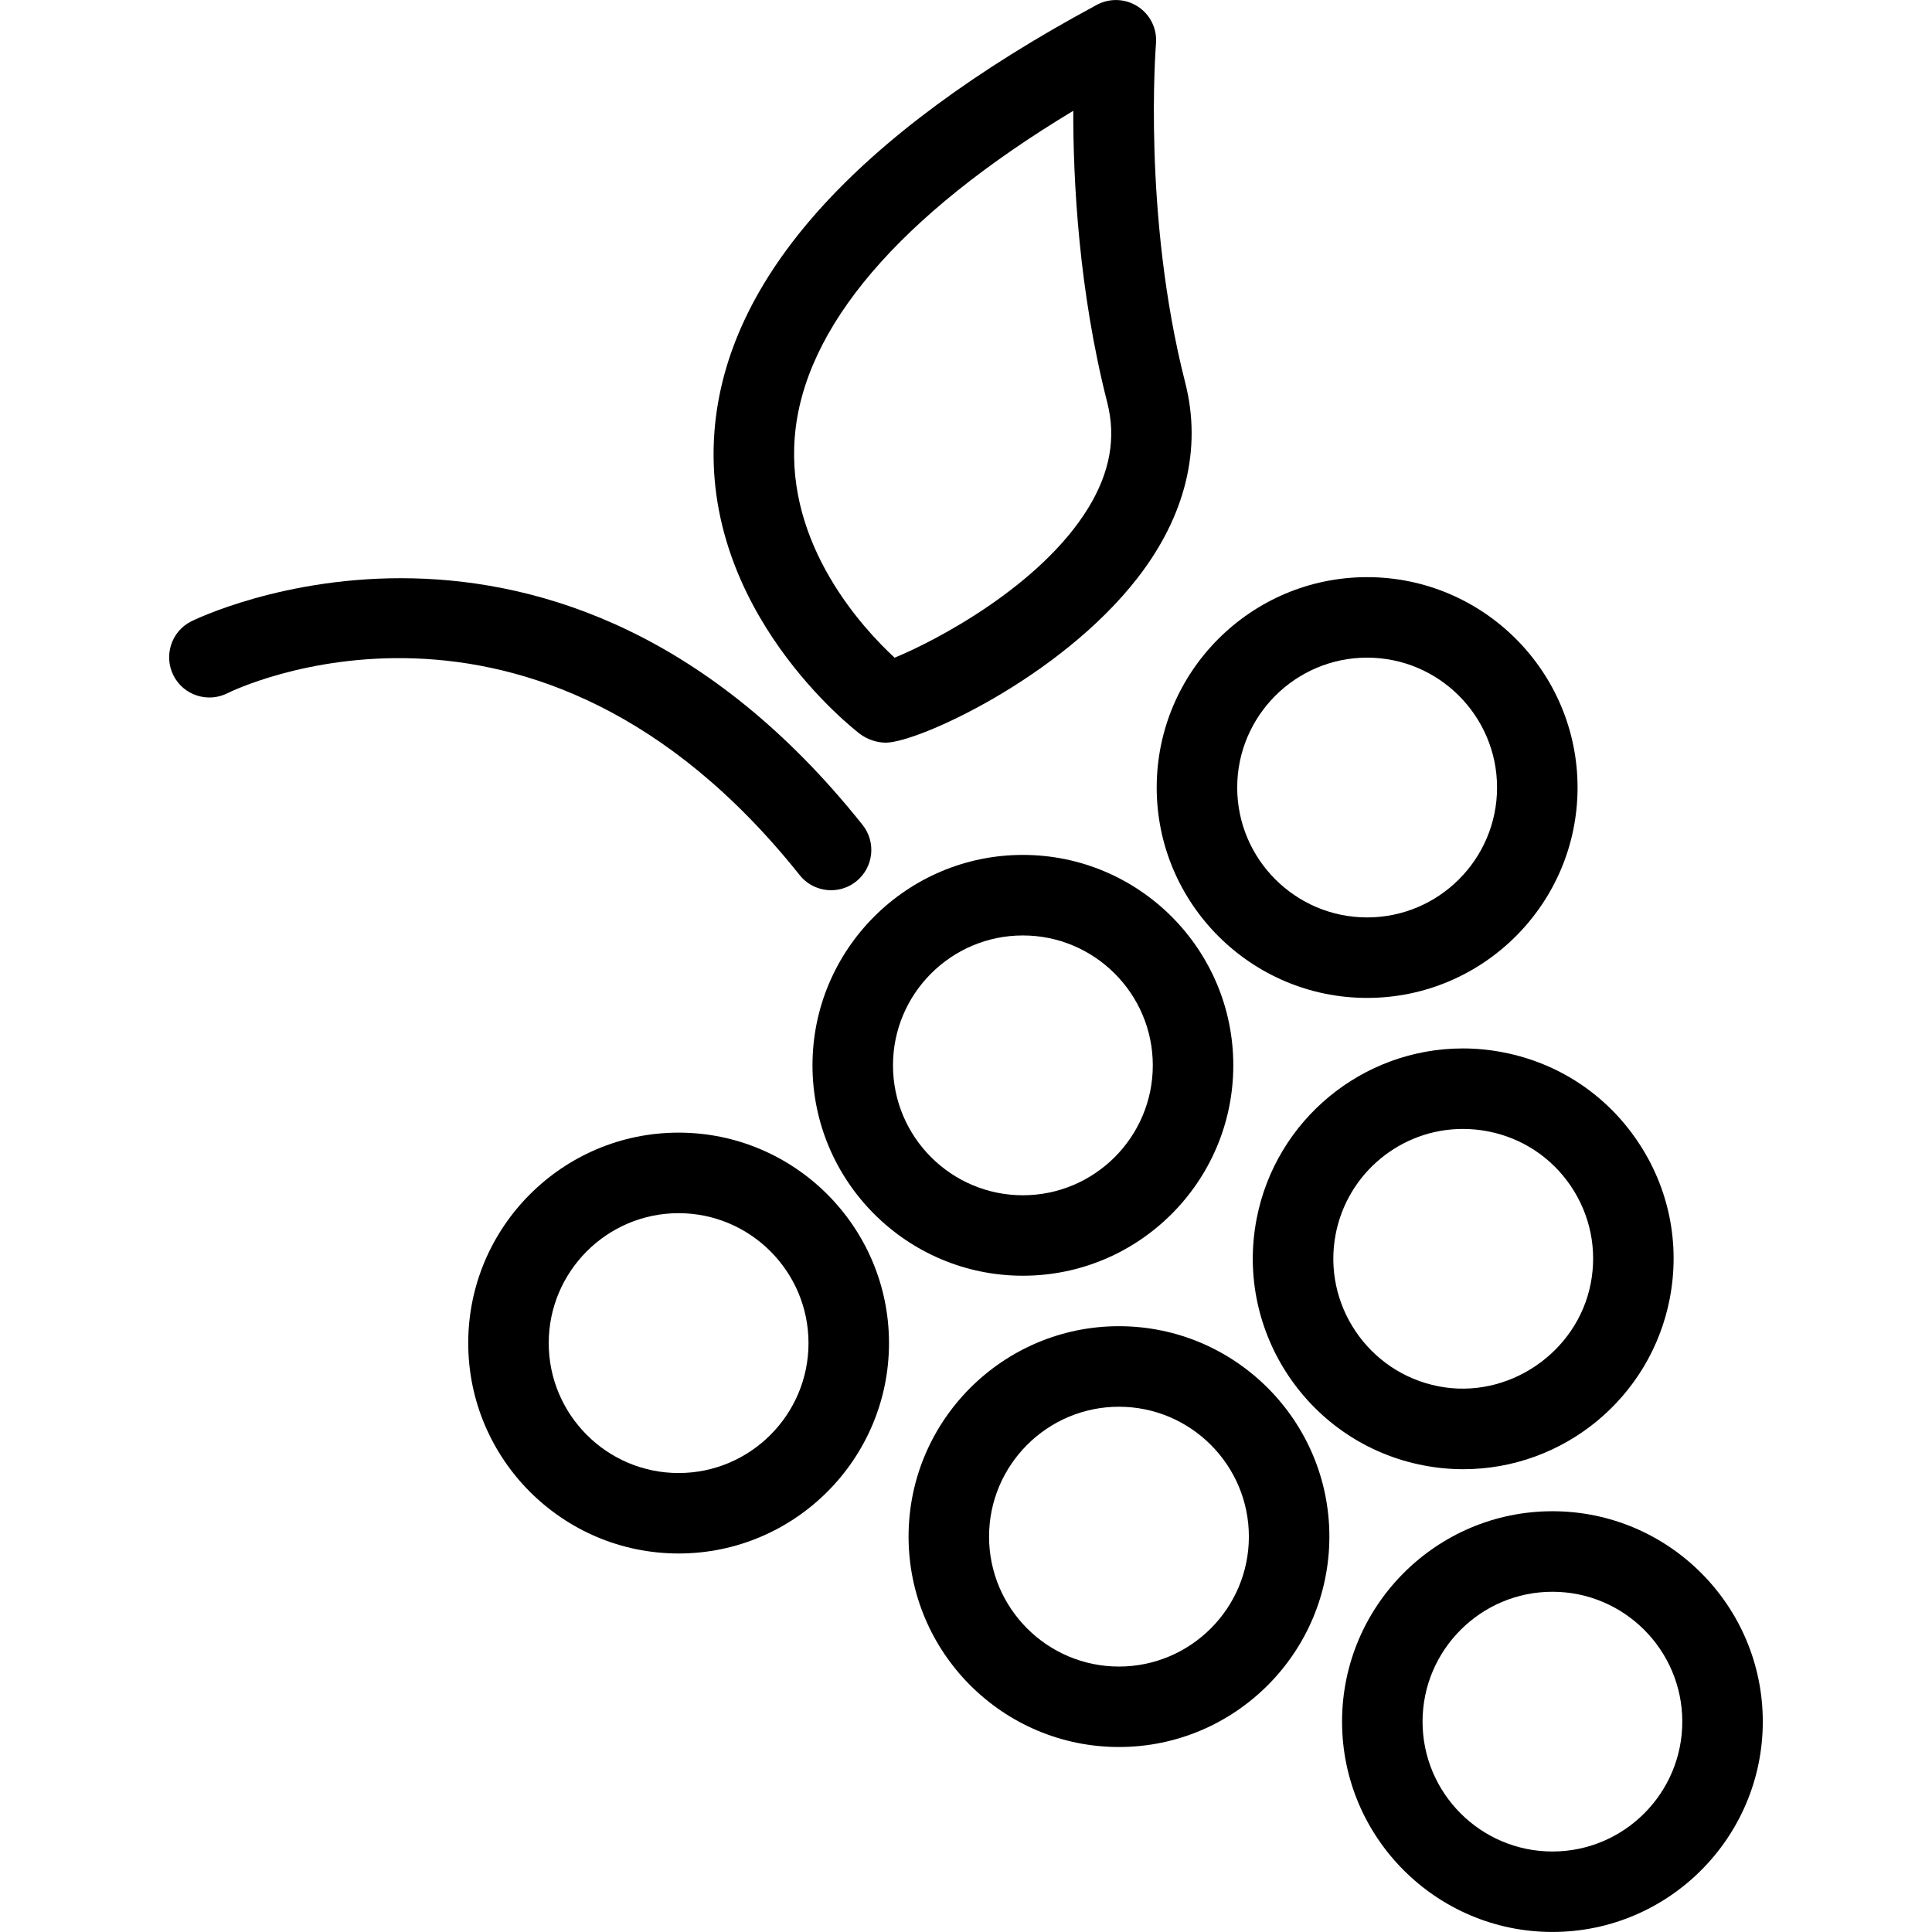 <?xml version="1.0" encoding="utf-8"?>
<!-- Generator: Adobe Illustrator 16.0.0, SVG Export Plug-In . SVG Version: 6.00 Build 0)  -->
<!DOCTYPE svg PUBLIC "-//W3C//DTD SVG 1.1//EN" "http://www.w3.org/Graphics/SVG/1.1/DTD/svg11.dtd">
<svg version="1.1" id="Layer_1" xmlns="http://www.w3.org/2000/svg" xmlns:xlink="http://www.w3.org/1999/xlink" x="0px" y="0px"
	 width="48px" height="48px" viewBox="0 0 48 48" enable-background="new 0 0 48 48" xml:space="preserve">
<g>
	<path d="M16.86,38.596c-2.882,0-5.227-2.345-5.227-5.228s2.345-5.228,5.227-5.228s5.227,2.345,5.227,5.228
		S19.742,38.596,16.86,38.596z M16.86,30.141c-1.779,0-3.227,1.448-3.227,3.228s1.448,3.228,3.227,3.228s3.227-1.448,3.227-3.228
		S18.639,30.141,16.86,30.141z"/>
	<path d="M25.413,31.695c-2.882,0-5.227-2.345-5.227-5.228c0-2.882,2.345-5.227,5.227-5.227c2.883,0,5.228,2.345,5.228,5.227
		C30.641,29.351,28.296,31.695,25.413,31.695z M25.413,23.241c-1.779,0-3.227,1.447-3.227,3.227s1.448,3.228,3.227,3.228
		s3.228-1.448,3.228-3.228S27.192,23.241,25.413,23.241z"/>
	<path d="M33.966,24.793c-2.883,0-5.228-2.345-5.228-5.227s2.345-5.227,5.228-5.227s5.228,2.345,5.228,5.227
		S36.849,24.793,33.966,24.793z M33.966,16.339c-1.779,0-3.228,1.448-3.228,3.227s1.448,3.227,3.228,3.227s3.228-1.448,3.228-3.227
		S35.745,16.339,33.966,16.339z"/>
	<path d="M27.8,43.404c-2.882,0-5.227-2.345-5.227-5.228c0-2.882,2.345-5.227,5.227-5.227c2.883,0,5.228,2.345,5.228,5.227
		C33.027,41.06,30.683,43.404,27.8,43.404z M27.8,34.95c-1.779,0-3.227,1.447-3.227,3.227s1.447,3.228,3.227,3.228
		s3.228-1.448,3.228-3.228S29.579,34.95,27.8,34.95z"/>
	<path d="M36.357,36.502L36.357,36.502c-0.334,0-0.671-0.032-1.001-0.097c-2.828-0.549-4.683-3.298-4.135-6.127
		c0.474-2.451,2.629-4.23,5.123-4.23c0.335,0,0.674,0.033,1.005,0.098c1.369,0.265,2.554,1.048,3.335,2.206
		c0.782,1.157,1.065,2.549,0.799,3.919C41.007,34.723,38.852,36.502,36.357,36.502z M36.345,28.048c-1.538,0-2.867,1.098-3.16,2.611
		c-0.338,1.747,0.808,3.443,2.553,3.783c1.728,0.339,3.449-0.835,3.783-2.553c0.164-0.846-0.011-1.705-0.493-2.42
		c-0.482-0.714-1.214-1.197-2.06-1.361C36.761,28.068,36.552,28.048,36.345,28.048z"/>
	<path d="M38.57,47.999c-2.882,0-5.227-2.344-5.227-5.226s2.345-5.227,5.227-5.227s5.226,2.345,5.226,5.227
		S41.452,47.999,38.57,47.999z M38.57,39.547c-1.779,0-3.227,1.447-3.227,3.227c0,1.778,1.447,3.226,3.227,3.226
		c1.778,0,3.226-1.447,3.226-3.226C41.796,40.994,40.349,39.547,38.57,39.547z"/>
	<path d="M22.008,18.451L22.008,18.451c-0.22,0-0.456-0.078-0.636-0.212l0,0.001c-0.162-0.124-3.969-3.071-3.621-7.529
		c0.297-3.795,3.493-7.359,9.5-10.591c0.321-0.173,0.715-0.157,1.021,0.044c0.308,0.201,0.479,0.554,0.448,0.92
		c-0.003,0.042-0.339,4.249,0.727,8.425c0.418,1.637,0.008,3.316-1.188,4.854C26.331,16.845,22.799,18.451,22.008,18.451z
		 M26.665,2.753c-4.324,2.604-6.707,5.391-6.92,8.114c-0.209,2.679,1.674,4.727,2.481,5.473c1.009-0.411,3.624-1.78,4.81-3.717
		c0.542-0.886,0.697-1.744,0.474-2.621C26.8,7.22,26.662,4.485,26.665,2.753z"/>
	<path d="M20.649,22.117c-0.294,0-0.585-0.129-0.783-0.377c-6.6-8.284-14.133-4.56-14.208-4.52c-0.493,0.25-1.095,0.057-1.346-0.434
		c-0.251-0.492-0.058-1.094,0.434-1.346c0.09-0.045,9.075-4.495,16.684,5.054c0.344,0.432,0.273,1.061-0.159,1.405
		C21.088,22.046,20.868,22.117,20.649,22.117z"/>
</g>
</svg>
